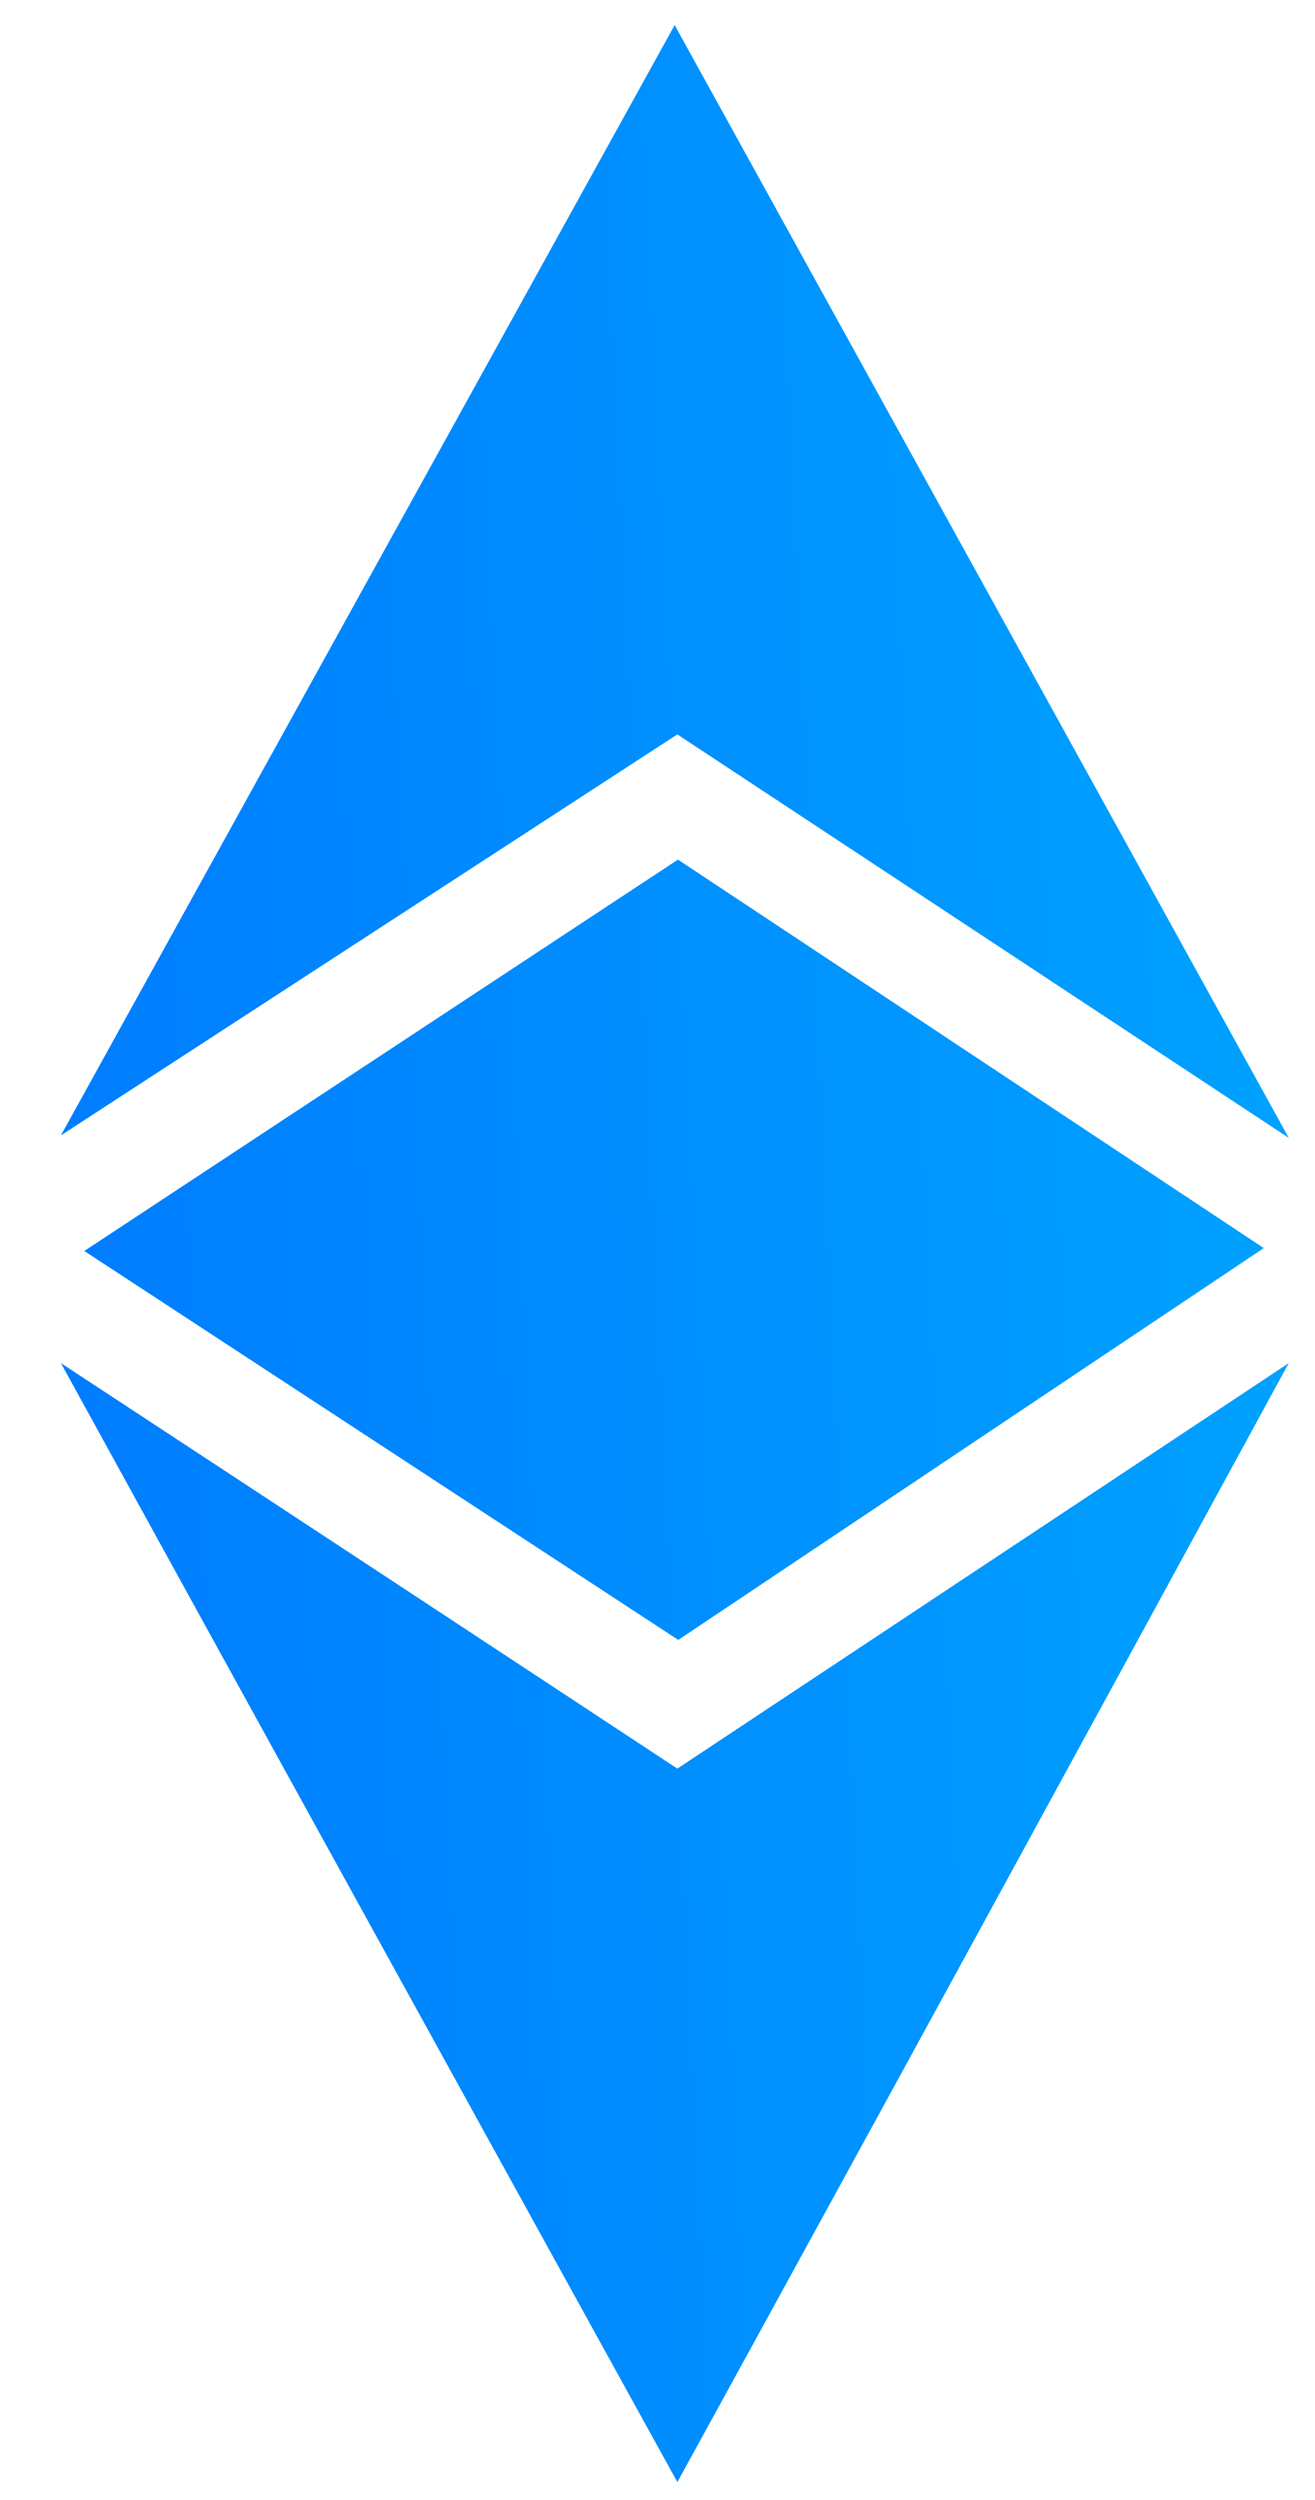 <svg width="20" height="38" viewBox="0 0 20 38" fill="none" xmlns="http://www.w3.org/2000/svg">
<path fill-rule="evenodd" clip-rule="evenodd" d="M0.926 17.258L10.302 11.163L19.601 17.296L10.261 0.381L0.926 17.258ZM1.282 19.015L10.311 13.066L19.221 18.971L10.316 24.927L1.282 19.015ZM0.926 20.719C4.216 22.877 7.65 25.136 10.302 26.883L19.601 20.719C16.234 26.896 13.428 32.038 10.302 37.728L8.384 34.253C5.808 29.584 3.152 24.769 0.926 20.719Z" fill="url(#paint0_linear_1088_196)"/>
<defs>
<linearGradient id="paint0_linear_1088_196" x1="0.926" y1="37.729" x2="21.278" y2="36.791" gradientUnits="userSpaceOnUse">
<stop stop-color="#007BFF"/>
<stop offset="1" stop-color="#00A3FF"/>
</linearGradient>
</defs>
</svg>
